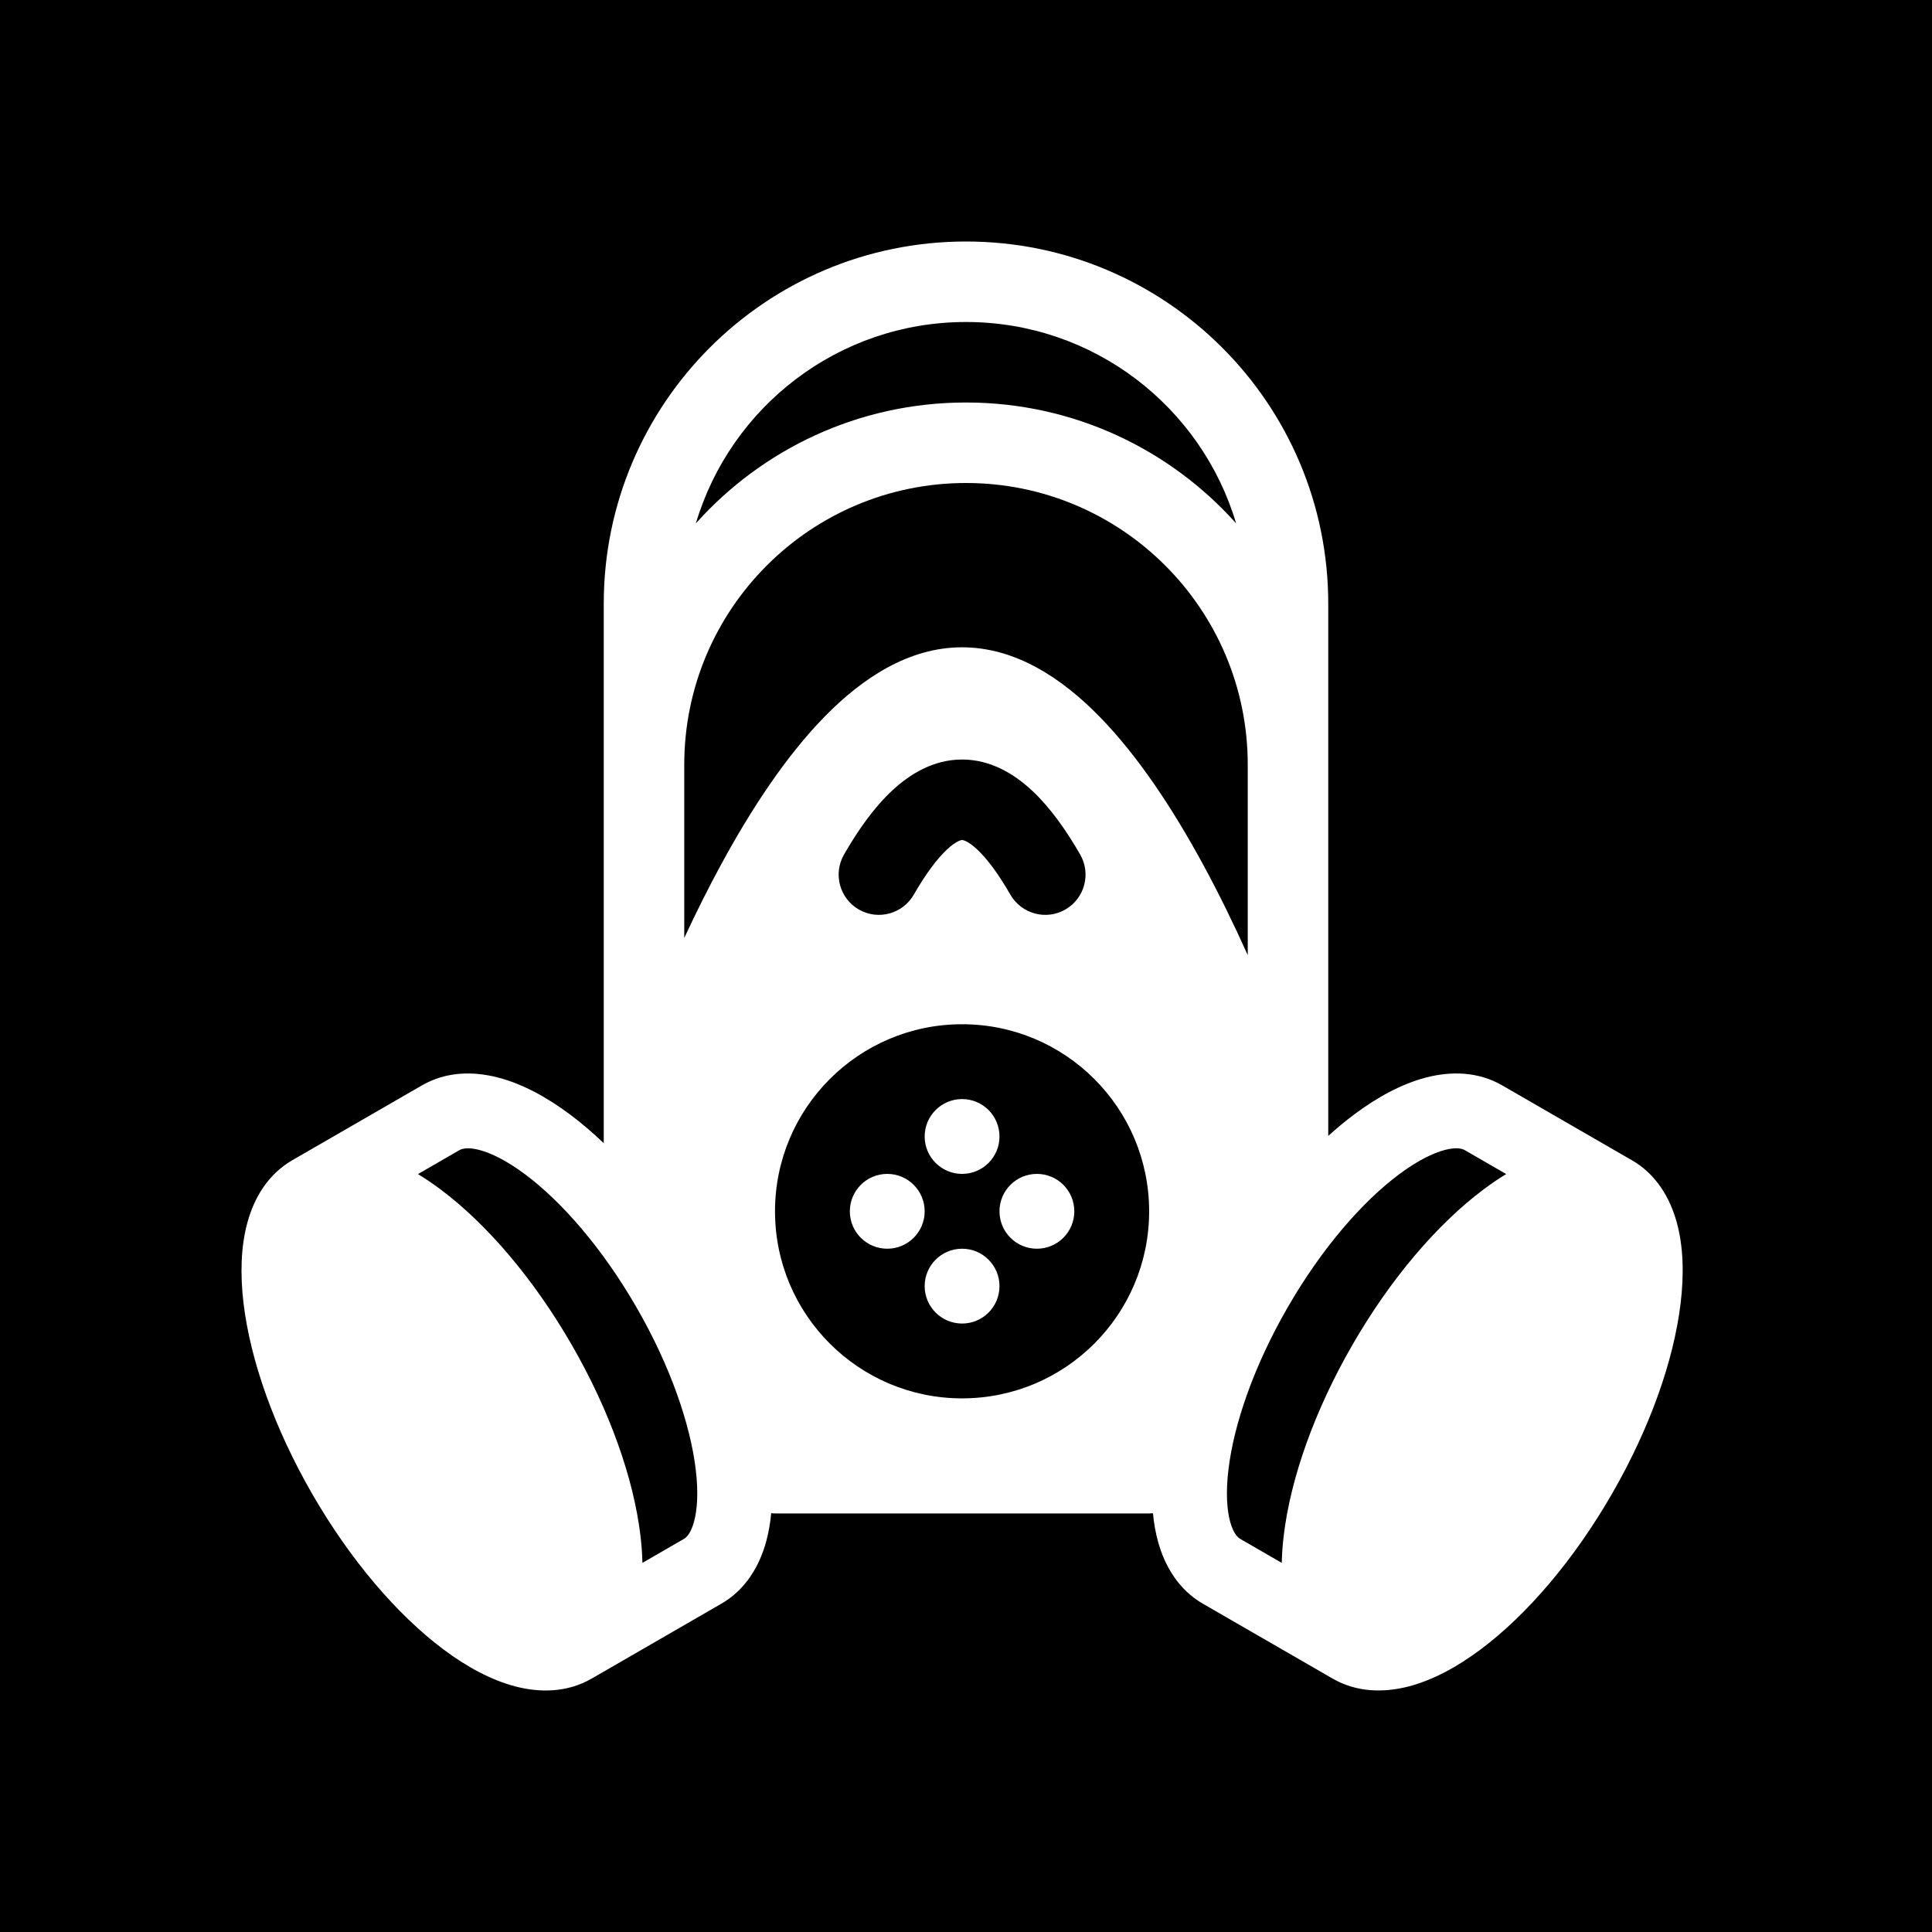 <svg width="48" height="48" viewBox="0 0 48 48" fill="none" xmlns="http://www.w3.org/2000/svg">
<g clip-path="url(#clip0_3307_5687)">
<path fill-rule="evenodd" clip-rule="evenodd" d="M48 0H0V48H48V0ZM17 19V23V23.304C17.288 22.684 17.593 22.073 17.912 21.485C18.669 20.09 19.533 18.781 20.486 17.806C21.423 16.848 22.577 16.082 23.903 16.082C25.229 16.082 26.382 16.848 27.319 17.806C28.272 18.781 29.137 20.09 29.894 21.485C30.286 22.207 30.656 22.965 31 23.73V23V19C31 15.134 27.866 12 24 12C20.134 12 17 15.134 17 19ZM33 19V23V28.221C33.213 28.028 33.427 27.851 33.641 27.691C34.213 27.262 34.82 26.93 35.427 26.771C36.04 26.612 36.717 26.616 37.322 26.966L40.497 28.799C40.512 28.807 40.527 28.816 40.542 28.824C41.148 29.174 41.49 29.758 41.658 30.368C41.825 30.973 41.84 31.665 41.755 32.375C41.586 33.8 40.99 35.485 40.044 37.123C39.099 38.761 37.937 40.119 36.788 40.978C36.216 41.407 35.609 41.739 35.002 41.898C34.389 42.057 33.712 42.053 33.107 41.703L29.887 39.845C29.281 39.495 28.939 38.911 28.771 38.301C28.709 38.077 28.668 37.841 28.645 37.596C28.614 37.599 28.582 37.601 28.55 37.601H19.255C19.223 37.601 19.191 37.599 19.16 37.596C19.137 37.841 19.096 38.077 19.035 38.301C18.867 38.912 18.525 39.496 17.919 39.845L14.707 41.7L14.699 41.704C14.094 42.054 13.417 42.058 12.804 41.899C12.197 41.74 11.59 41.408 11.017 40.979C9.869 40.12 8.707 38.762 7.761 37.124C6.816 35.485 6.22 33.801 6.05 32.376C5.966 31.666 5.981 30.974 6.148 30.369C6.315 29.759 6.658 29.175 7.263 28.825L10.483 26.966C11.089 26.616 11.766 26.612 12.378 26.772C12.985 26.93 13.592 27.263 14.165 27.691C14.444 27.9 14.723 28.138 15 28.402V23V19V15C15 10.029 19.029 6 24 6C28.971 6 33 10.029 33 15V19ZM10.384 29.17C10.574 29.285 10.761 29.413 10.945 29.55C12.094 30.41 13.255 31.767 14.201 33.406C15.147 35.044 15.742 36.729 15.912 38.153C15.939 38.381 15.956 38.607 15.961 38.829L16.989 38.235C17.051 38.2 17.162 38.102 17.242 37.808C17.325 37.509 17.353 37.076 17.286 36.514C17.152 35.395 16.662 33.95 15.811 32.476C14.96 31.003 13.954 29.855 13.052 29.18C12.599 28.841 12.209 28.649 11.909 28.57C11.614 28.494 11.474 28.541 11.413 28.576L10.384 29.17ZM36.393 28.576L37.421 29.169C37.231 29.284 37.044 29.412 36.861 29.549C35.712 30.409 34.55 31.767 33.605 33.405C32.659 35.043 32.064 36.728 31.894 38.152C31.866 38.38 31.85 38.607 31.845 38.829L30.816 38.235C30.755 38.2 30.644 38.102 30.563 37.808C30.481 37.509 30.453 37.076 30.52 36.514C30.653 35.394 31.144 33.95 31.995 32.476C32.846 31.002 33.851 29.855 34.754 29.18C35.207 28.841 35.597 28.649 35.897 28.57C36.191 28.493 36.332 28.54 36.393 28.576ZM30.711 13.003C29.063 11.16 26.667 10 24 10C21.333 10 18.937 11.16 17.289 13.003C18.149 10.11 20.828 8 24 8C27.172 8 29.851 10.11 30.711 13.003ZM23.903 29.165C24.416 29.165 24.832 28.749 24.832 28.236C24.832 27.722 24.416 27.306 23.903 27.306C23.39 27.306 22.973 27.722 22.973 28.236C22.973 28.749 23.39 29.165 23.903 29.165ZM23.903 32.883C24.416 32.883 24.832 32.467 24.832 31.954C24.832 31.44 24.416 31.024 23.903 31.024C23.39 31.024 22.973 31.44 22.973 31.954C22.973 32.467 23.39 32.883 23.903 32.883ZM26.691 30.095C26.691 30.608 26.275 31.024 25.762 31.024C25.248 31.024 24.832 30.608 24.832 30.095C24.832 29.581 25.248 29.165 25.762 29.165C26.275 29.165 26.691 29.581 26.691 30.095ZM22.044 31.024C22.557 31.024 22.973 30.608 22.973 30.095C22.973 29.581 22.557 29.165 22.044 29.165C21.53 29.165 21.114 29.581 21.114 30.095C21.114 30.608 21.53 31.024 22.044 31.024ZM22.163 19.644C22.606 19.23 23.193 18.87 23.903 18.87C24.613 18.87 25.2 19.23 25.643 19.644C26.09 20.062 26.486 20.621 26.837 21.231C27.112 21.71 26.947 22.322 26.468 22.597C25.989 22.872 25.378 22.706 25.102 22.227C24.801 21.703 24.522 21.333 24.278 21.105C24.03 20.874 23.909 20.87 23.903 20.87C23.897 20.87 23.776 20.874 23.528 21.105C23.284 21.333 23.004 21.703 22.703 22.227C22.428 22.706 21.817 22.872 21.338 22.597C20.859 22.322 20.694 21.71 20.969 21.231C21.319 20.621 21.715 20.062 22.163 19.644ZM23.903 34.742C26.47 34.742 28.55 32.661 28.55 30.095C28.55 27.528 26.47 25.447 23.903 25.447C21.336 25.447 19.255 27.528 19.255 30.095C19.255 32.661 21.336 34.742 23.903 34.742Z" fill="currentColor"/>
</g>
<defs>
<clipPath id="clip0_3307_5687">
<rect width="48" height="48" fill="none"/>
</clipPath>
</defs>
</svg>
